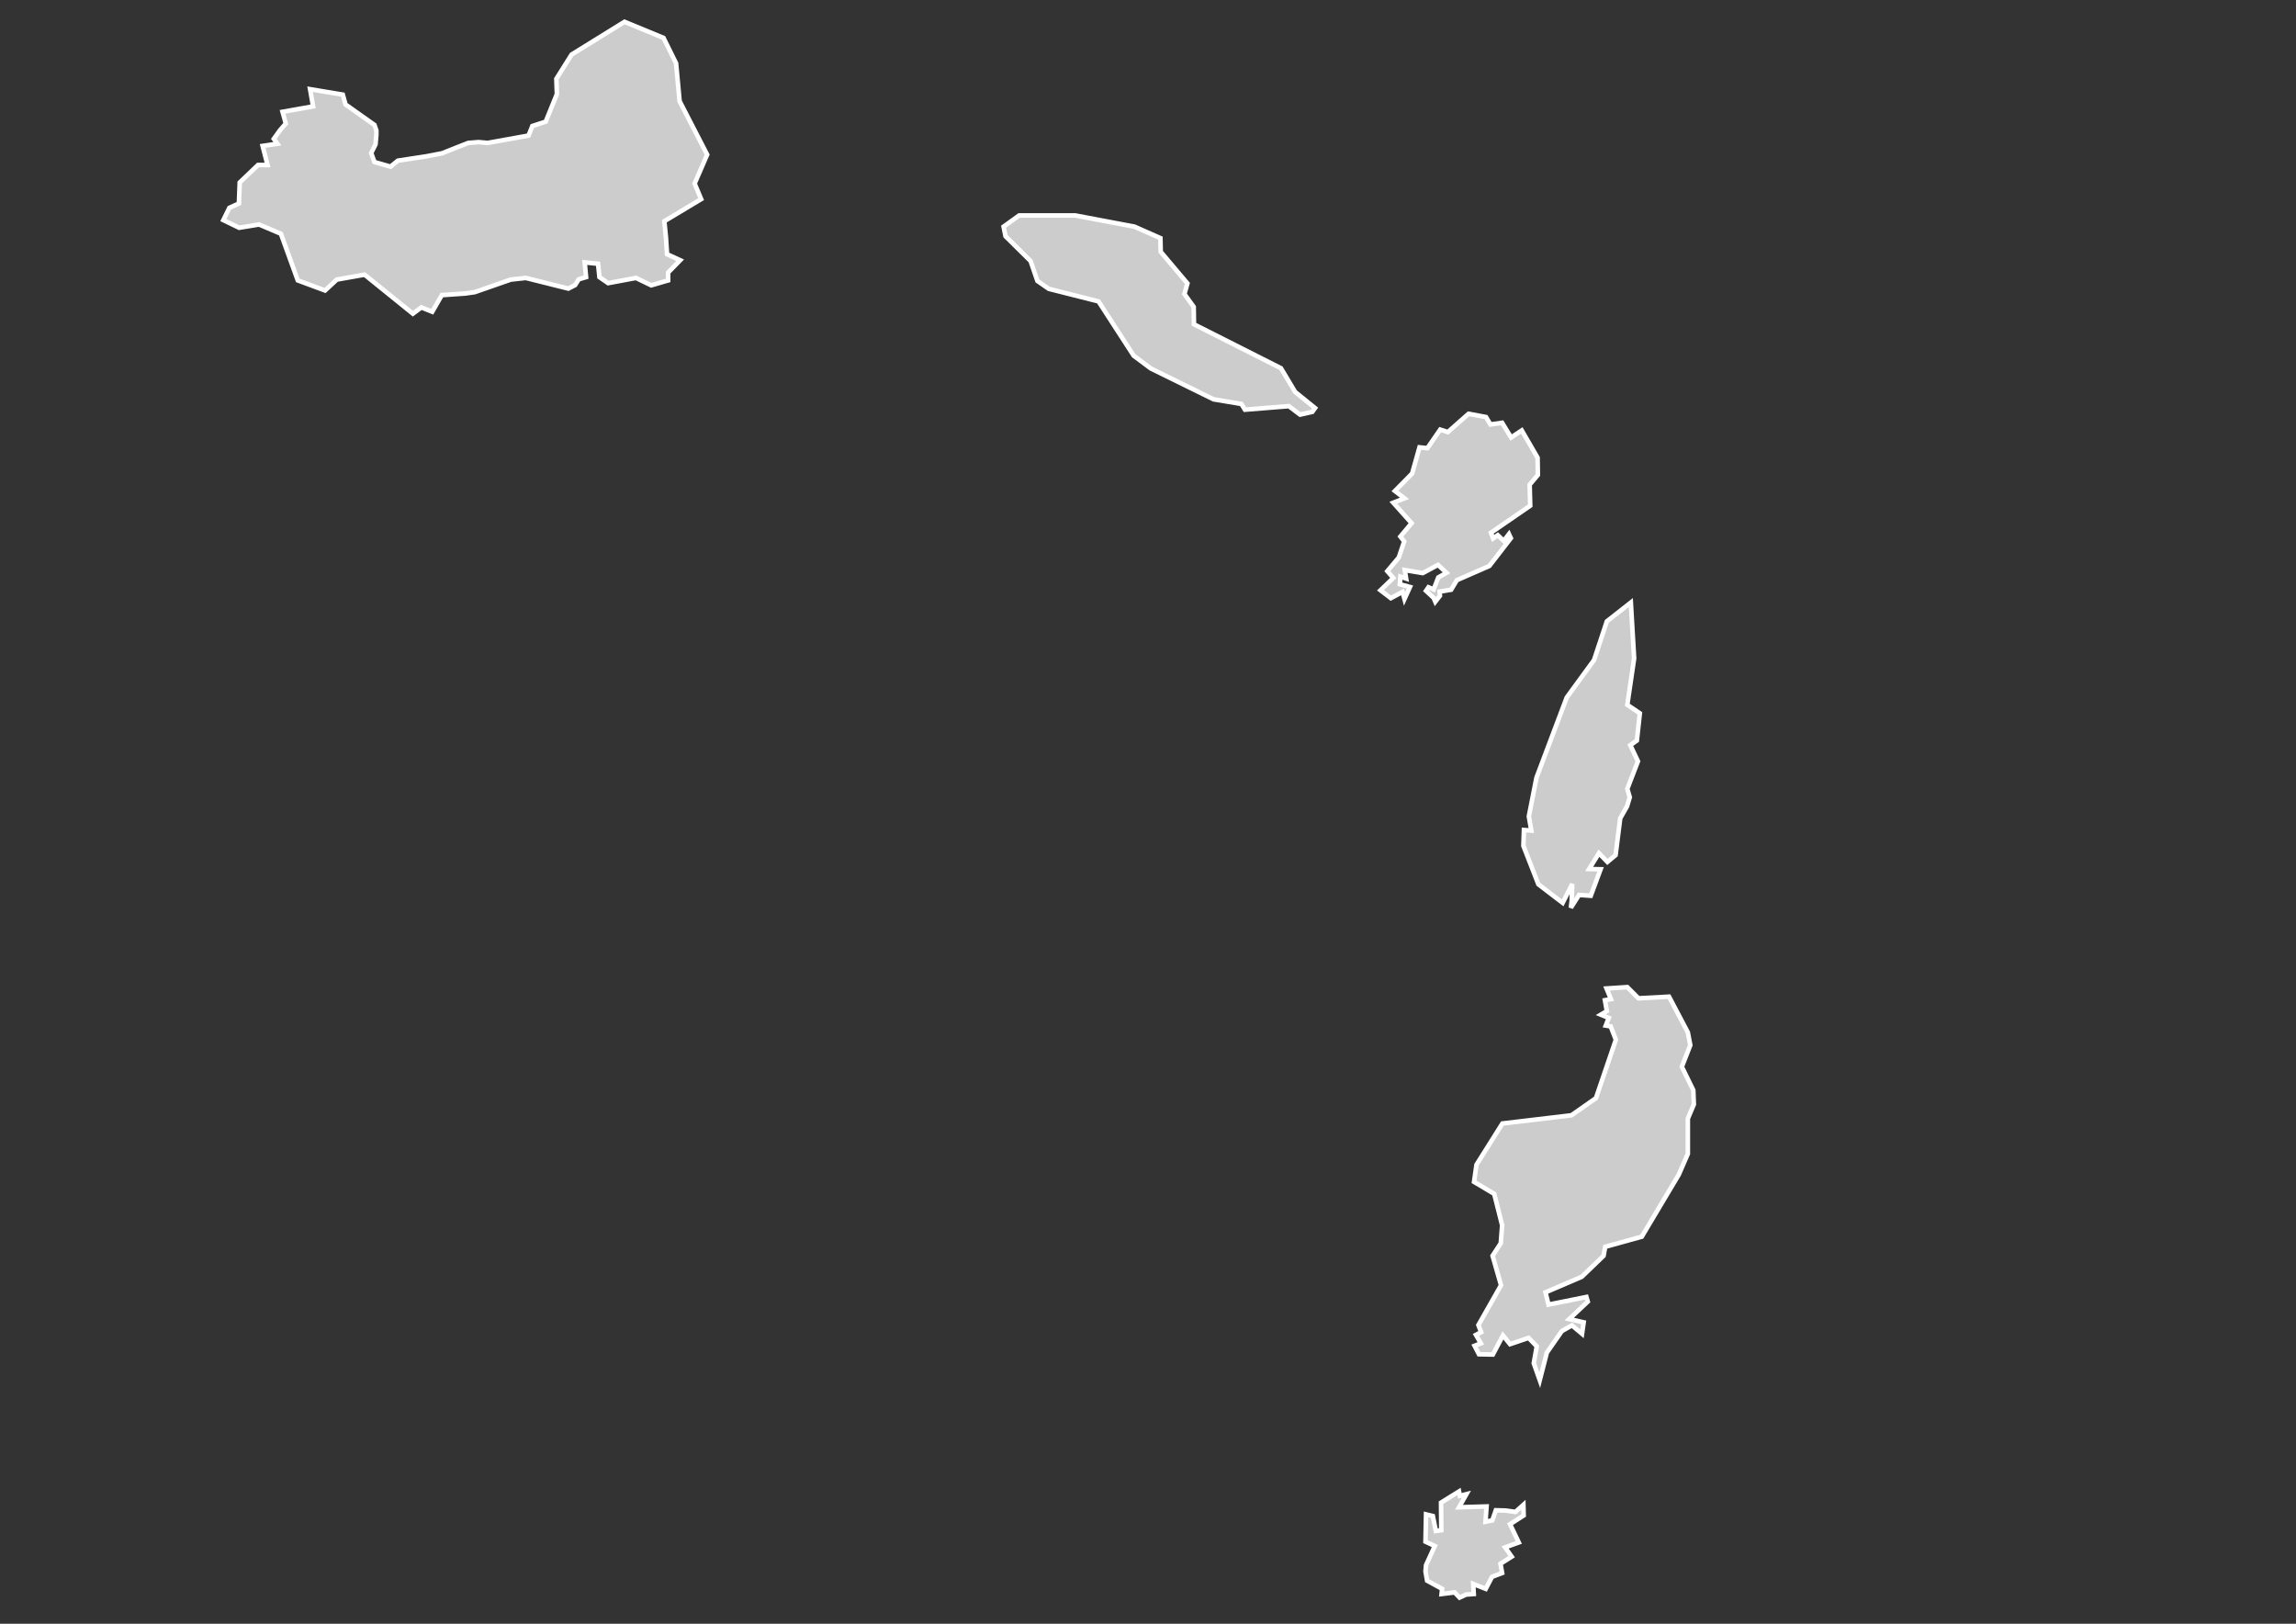 <?xml version="1.0" encoding="utf-8"?>
<!-- Generator: Adobe Illustrator 23.1.1, SVG Export Plug-In . SVG Version: 6.00 Build 0)  -->
<svg version="1.1" id="Layer_1" xmlns:amcharts="http://amcharts.com/ammap"
	 xmlns="http://www.w3.org/2000/svg" xmlns:xlink="http://www.w3.org/1999/xlink" x="0px" y="0px" viewBox="0 0 841.9 595.3"
	 style="enable-background:new 0 0 841.9 595.3;" xml:space="preserve">
<rect x="0" y="0" width="841.9" height="595.3" fill="#333333" stroke="none"/>
<style type="text/css">
	.st0{fill:#CCCCCC;stroke:#FFFFFF;stroke-width:1.675;}
</style>
<defs>
	
	
		<amcharts:ammap  bottomLatitude="34.801" leftLongitude="19.374" projection="mercator" rightLongitude="29.609" topLatitude="41.75">
		</amcharts:ammap>
</defs>
<path id="GR-K" class="st0" d="M481.2,151l-4.5,1l-4.1-3.1l-16.1,1.3l-1.3-2.1l-10.2-1.7l-23-11.3l-6.3-4.7l-12.9-19.9l-18.2-4.6
	l-4.2-2.9l-2.5-7.3l-9.2-9.1l-0.7-3.5l5.7-4.1h20.6l21.7,4.1l9.5,4.2l0.1,5l9.8,11.6l-1.1,3.9l3.4,4.7l0.1,6.4l31.9,16.1l5.2,8.7
	l7.3,5.9L481.2,151z M615.6,430.6L602,453.4l-13.4,3.7l-0.6,3.3l-8,7.7l-13.3,5.7l1.1,4.5l13.9-2.8l0.5,1.7l-6.8,6.4l5.3,1.2
	l-0.6,4.2l-3.7-3.1l-3.7,2.1l-5.5,7.9l-2.6,10.1l-2.2-6.2l1.1-6.2l-3-3.1l-6.8,2.3l-2.6-3.2l-3.7,7l-5.1-0.1l-1.6-3.1l2.3-0.9
	l-1.8-3.1l1.9-1l-1-2.6l8.3-14.6l-3.1-10.8l3-4.6l0.5-6.6l-2.9-11.5l-7.4-4.4l0.9-6.3l9.5-15.1l25.3-3l9-6.3l7.3-21.4l-1.9-4.9
	l-1.8-0.3l1.1-2.8L587,372l2.2-1.3l-0.7-4l2.2-0.4l-1.6-3.9l7.6-0.5l4.1,4.1l11.2-0.6l6.9,13.1l0.9,4.7l-3.1,7.9l4.2,8.6l0.2,5.2
	l-2.2,5.2V423L615.6,430.6z M259.3,56.7l-4.6,10.6l2.4,5.7l-13.5,8.1l0.6,6.1l0.2,3.2l0.2,2.8l4.8,2.2l-4.4,4.5v2.9l-6.2,1.8
	l-5.6-2.7l-10.2,1.9l-3.2-2.2l-0.5-4.9l-4.9-0.5l0.5,5.4l-2.7,0.8l-1.3,2.1l-2.5,1.3l-15.6-3.9l-5.5,0.6l-13.2,4.6l-3.5,0.5
	l-8.6,0.6l-3.5,6.1l-4-1.6l-3.1,2.3l-17.7-14.3l-10.2,1.8l-4.3,4l-10-3.7L103,85.7l-8-3.4l-7.3,1.2l-5.8-2.8l2.2-4.5l3.5-1.6
	l0.3-7.7l6.7-6.4h3.5l-1.8-7l5.4-0.8l-1.3-1.8l2.3-3.2l2.1-2.4l-1.2-4.3l11.2-2l-1.1-6.3l12,2l1,3.6l10.6,7.5l0.7,2v1.6l-0.3,3.5
	l-1.6,3.2l1.2,3.3l5.9,1.7l2.7-2.2l10.5-1.6l5.7-1.1l5.5-2.2l4.1-1.6l3.8-0.3l3.3,0.3l15-2.7l1.4-3.5l4.9-1.6l4.1-10.1l-0.2-5.6
	l5.6-8.9L229,8l14.3,5.9l4.6,9.3l1.3,13.9L259.3,56.7z"/>
<path id="GR-L" class="st0" d="M525.7,219.2l-2.8-2.6l0.9-1.3l1.9,0.8l1.7-4.4l3-1.7l-3.1-2.9l-5.6,3l-6.6-1.1l0.5,3.1l-2.1-0.7
	l-0.2,2.8l3.7,1l-2,4.4l-0.7-2.6l-4.3,2.3l-3.8-2.9l4.7-4.5l-2.2-2.5l4.2-5l2-5.9l-1.4-1.8l4.1-4.9l-6.7-7.5l4.1-1.6l-3.5-2.7
	l6.3-6.4l2.7-9.6l2.9,0.3l4.7-6.8l2.8,0.9l7.6-6.7l6.4,1.2l1.6,2.7l4.3-0.6l3.3,5.4l3.9-2.6l5.8,10l0.1,6.3l-3,3.6l0.2,7.7
	l-14.4,9.9l0.8,2.1l1.7-1.2l2.2,2.1l1.9-2.5l0.7,1.5l-7.9,10.2l-11.9,5.2l-2.1,3.5l-4.2,0.7l0.1,1.5l-1.7,2.2L525.7,219.2z
	 M533.4,583.8l-4.8,0.6l0.2-1.9l-5.5-3l-0.6-3.4l0.2-2.3l3.2-7l-3.4-1.6l0.2-10l2.5,0.6l1.1,5.5l2-0.3l-0.1-10.1l6.6-4.1l0.3,1.6
	l2.4-0.6l-2.7,4.8l10.1-0.3l-0.4,5.6l2.5-0.5l1.3-3.7l3.6,0.1l3.6,0.5l2.9-2.6l0.1,3.9l-5,3.2l3.2,6.7l-5,1.8l2.4,3.4l-4.1,2.6
	l0.6,3.4l-3.7,1.4l-2.3,4.4l-4.6-1.8l0.2,3.7l-2.8,0.2l-2.4,1.1L533.4,583.8z M576.3,330.4l0.2-6.3L573,331l-8.9-6.8l-5.5-14.1
	l0.2-5.8l2.7,0.2l-0.9-5.2l2.8-14.2l11.1-29.4l10-13.7l4.7-14.2l8.8-6.9l1.2,20.5l-2.5,17l4.6,3.1l-1.1,10l-2.4,1.7l2.8,5.9
	l-3.9,10.1l0.9,3.1l-1,3.3l-2.5,4.4l-1.7,13.5l-3,2.5l-3.1-3.2l-3.6,5.8l4.2,0.1l-3.6,9.7l-4.3-0.3l-3,4.7L576.3,330.4z"/>
</svg>
